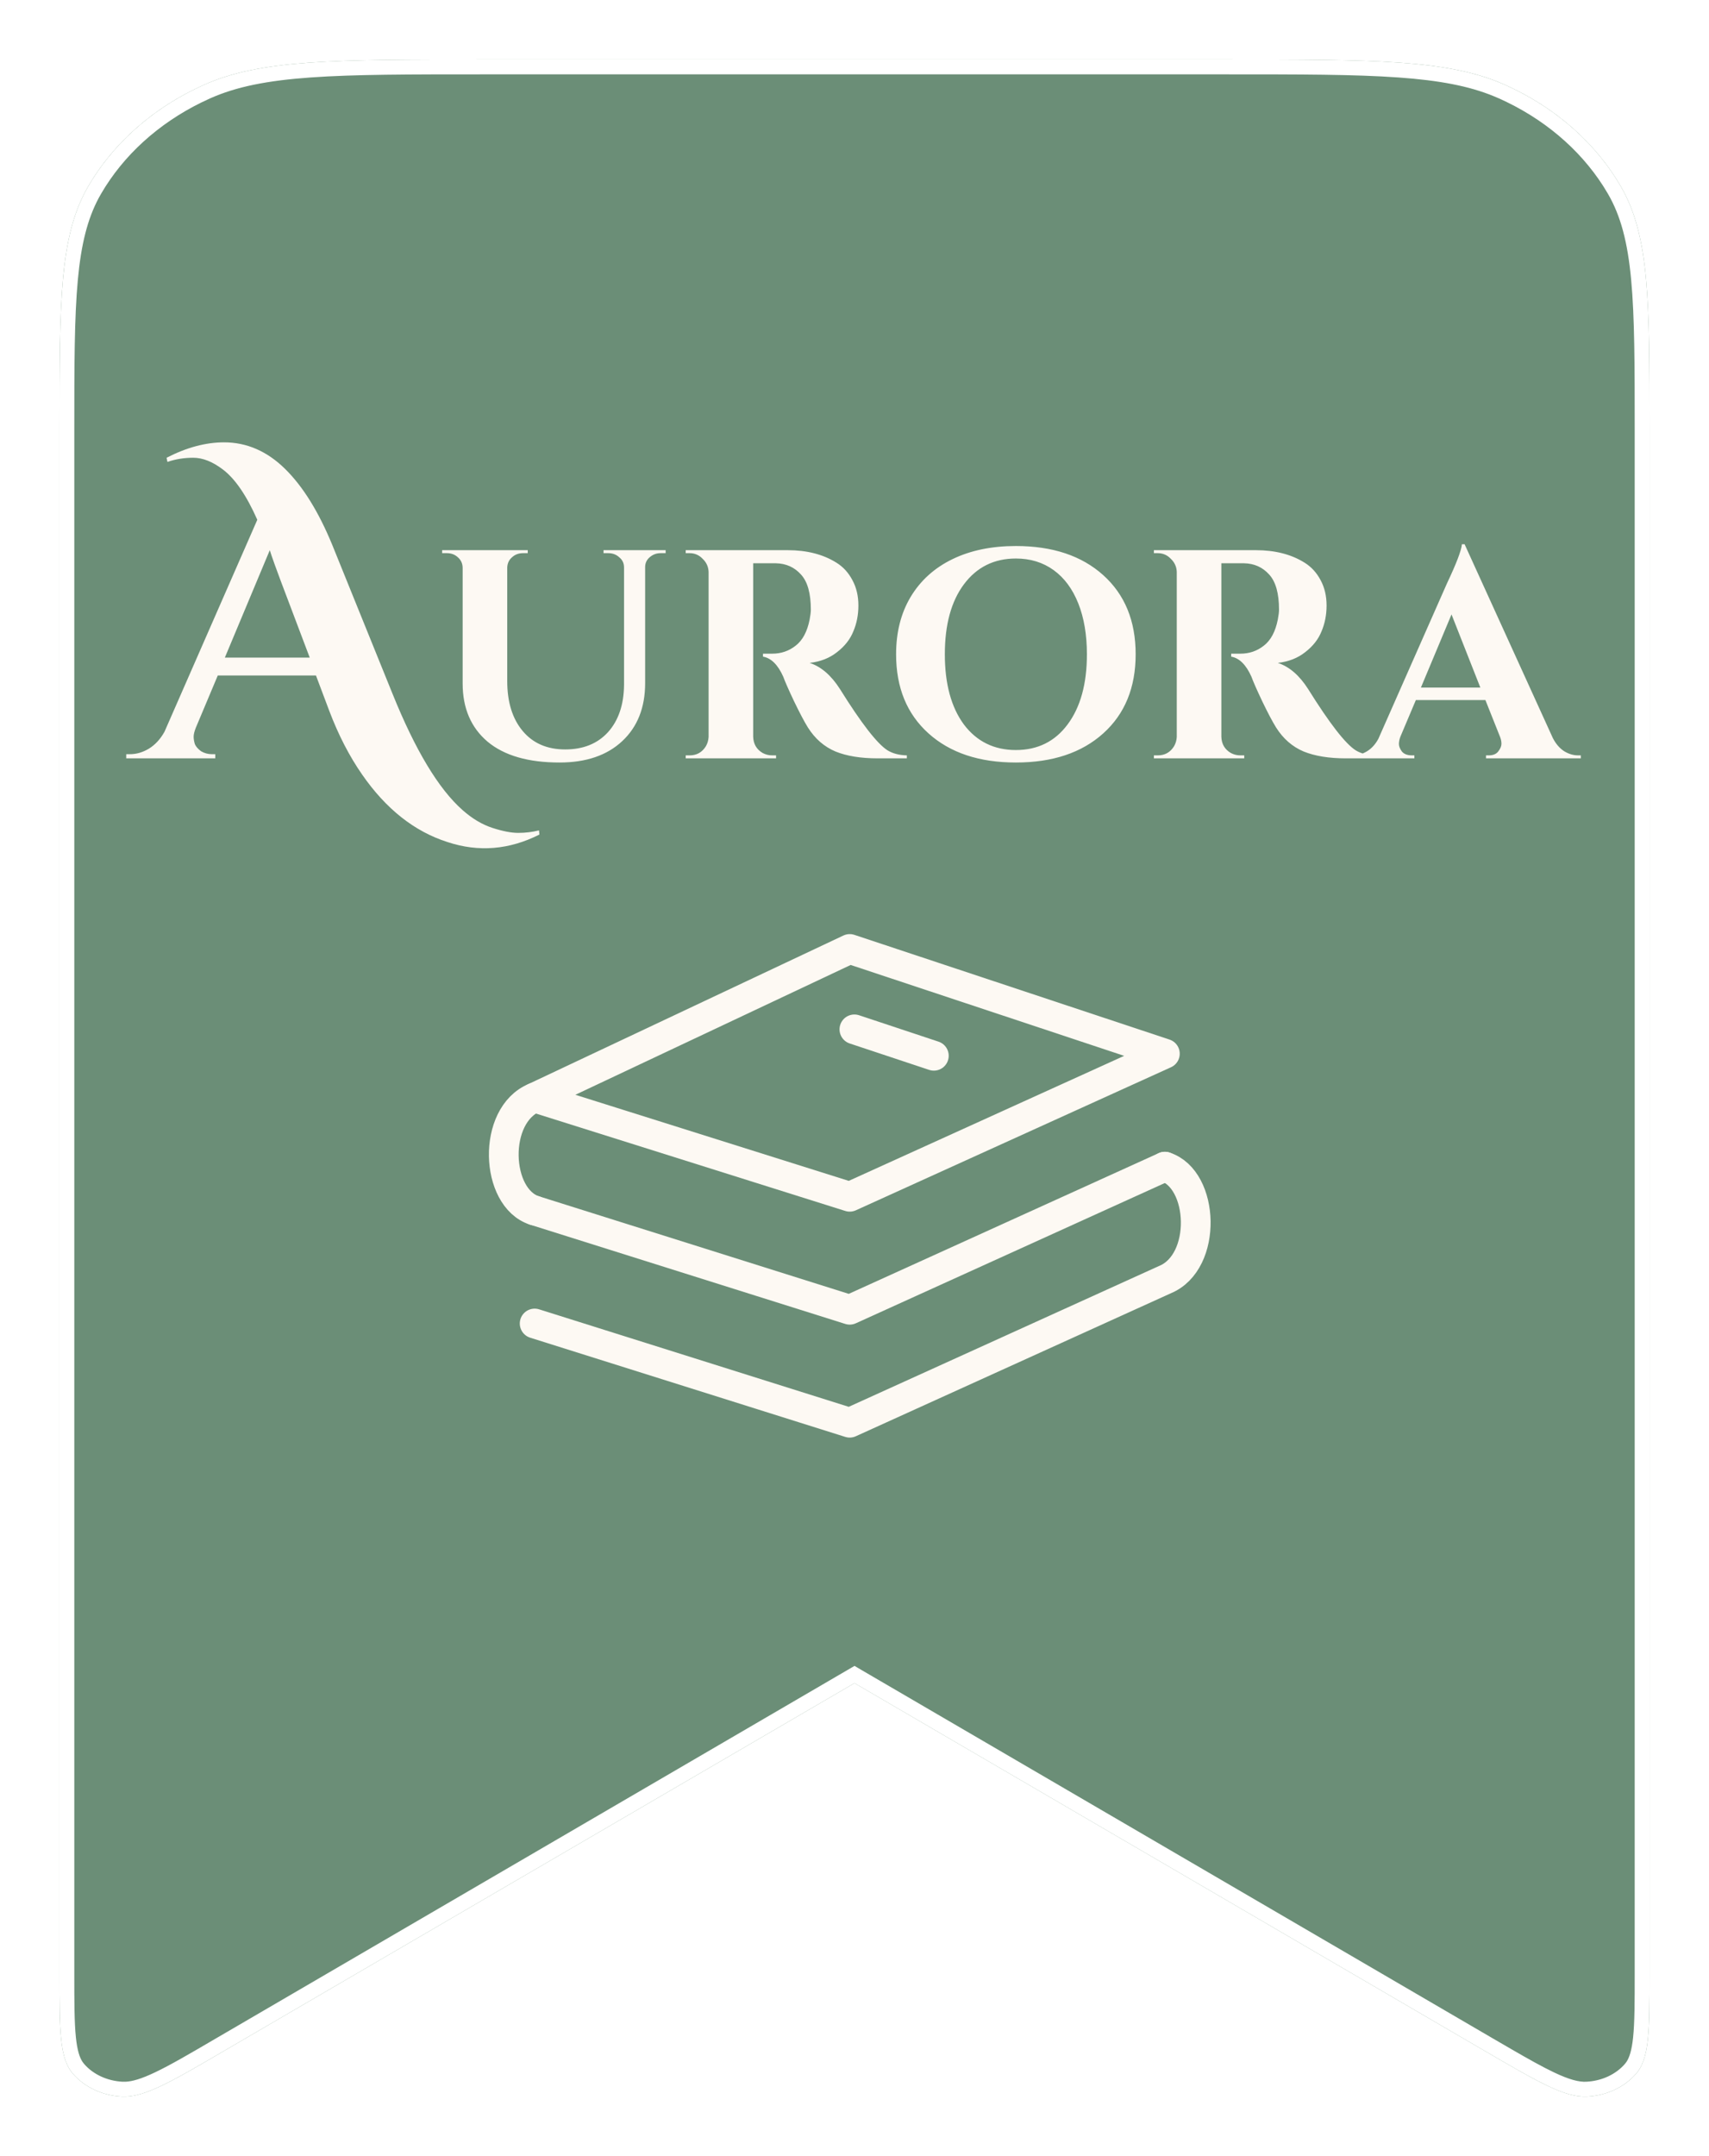 <svg width="115" height="145" viewBox="0 0 115 145" fill="none" xmlns="http://www.w3.org/2000/svg">
<g filter="url(#filter0_d_327_57)">
<path d="M4 24.958C4 16.223 4 11.855 5.944 8.517C7.654 5.582 10.382 3.196 13.737 1.7C17.553 -4.77309e-07 22.547 0 32.533 0H82.467C92.453 0 97.447 -4.77309e-07 101.263 1.7C104.618 3.196 107.346 5.582 109.056 8.517C111 11.855 111 16.223 111 24.958V128.729C111 132.519 111 134.414 110.099 135.452C109.71 135.903 109.214 136.275 108.644 136.541C108.074 136.808 107.445 136.963 106.8 136.996C105.311 137.074 103.51 136.021 99.908 133.923L57.5 109.191L15.092 133.915C11.49 136.021 9.689 137.074 8.191 136.996C7.547 136.962 6.92 136.806 6.352 136.54C5.784 136.273 5.289 135.902 4.901 135.452C4 134.414 4 132.519 4 128.729V24.958Z" fill="#6B8E77"/>
<path d="M32.533 0.5H82.467C87.467 0.5 91.191 0.5 94.143 0.711C96.906 0.908 98.957 1.289 100.712 2.009L101.06 2.157C104.123 3.523 106.639 5.646 108.303 8.243L108.624 8.769C109.545 10.35 110.019 12.196 110.259 14.76C110.499 17.332 110.5 20.581 110.5 24.958V128.729C110.5 130.635 110.499 132.025 110.39 133.07C110.294 133.986 110.121 134.565 109.846 134.964L109.722 135.124L109.721 135.125C109.38 135.52 108.941 135.85 108.432 136.089C107.986 136.297 107.497 136.431 106.992 136.48L106.774 136.497C106.157 136.529 105.426 136.33 104.36 135.824C103.563 135.446 102.616 134.915 101.43 134.229L100.159 133.491L57.752 108.76L57.5 108.612L57.248 108.759L14.841 133.483H14.84C13.031 134.541 11.702 135.318 10.638 135.823C9.705 136.266 9.028 136.475 8.456 136.498L8.217 136.497C7.636 136.466 7.072 136.325 6.564 136.087C6.12 135.878 5.729 135.6 5.411 135.27L5.279 135.125L5.278 135.124L5.154 134.964C4.879 134.565 4.706 133.986 4.61 133.07C4.501 132.025 4.5 130.635 4.5 128.729V24.958C4.5 20.581 4.501 17.332 4.741 14.76C4.966 12.356 5.396 10.584 6.208 9.068L6.376 8.769C7.925 6.109 10.346 3.906 13.335 2.44L13.94 2.157C15.773 1.341 17.91 0.922 20.857 0.711C23.809 0.5 27.533 0.5 32.533 0.5Z" stroke="white"/>
</g>
<path d="M36.298 56.124C34.263 57.151 32.201 57.319 30.11 56.628C27.889 55.919 25.975 54.407 24.37 52.092C23.511 50.86 22.774 49.432 22.158 47.808L21.262 45.428H14.654L13.17 48.956C13.077 49.199 13.03 49.395 13.03 49.544C13.03 49.693 13.058 49.861 13.114 50.048C13.189 50.216 13.329 50.375 13.534 50.524C13.758 50.655 14.001 50.72 14.262 50.72H14.486V51H8.494V50.72H8.746C9.175 50.72 9.595 50.599 10.006 50.356C10.435 50.095 10.79 49.712 11.07 49.208L17.314 34.956C16.586 33.313 15.811 32.184 14.99 31.568C14.299 31.045 13.637 30.784 13.002 30.784C12.386 30.784 11.807 30.877 11.266 31.064L11.21 30.784C12.554 30.093 13.842 29.748 15.074 29.748C16.605 29.748 17.977 30.345 19.19 31.54C20.385 32.716 21.439 34.415 22.354 36.636L26.414 46.66C27.945 50.449 29.513 53.053 31.118 54.472C31.771 55.051 32.443 55.452 33.134 55.676C33.825 55.9 34.403 56.012 34.87 56.012C35.355 56.012 35.822 55.956 36.27 55.844L36.298 56.124ZM15.13 44.224H20.842L18.882 39.044C18.789 38.783 18.658 38.428 18.49 37.98C18.322 37.513 18.21 37.187 18.154 37L15.13 44.224ZM44.792 37.2H44.452C44.172 37.2 43.925 37.293 43.712 37.48C43.512 37.653 43.412 37.873 43.412 38.14V45.94C43.412 47.58 42.899 48.88 41.872 49.84C40.846 50.8 39.439 51.28 37.652 51.28C35.545 51.28 33.932 50.813 32.812 49.88C31.692 48.933 31.132 47.627 31.132 45.96V38.2C31.132 37.907 31.026 37.667 30.812 37.48C30.612 37.293 30.366 37.2 30.072 37.2H29.752V37H35.512V37.2H35.192C34.899 37.2 34.652 37.293 34.452 37.48C34.252 37.653 34.145 37.88 34.132 38.16V45.8C34.132 47.213 34.479 48.333 35.172 49.16C35.865 49.987 36.819 50.4 38.032 50.4C39.245 50.4 40.206 50.013 40.912 49.24C41.619 48.453 41.979 47.393 41.992 46.06V38.16C41.992 37.88 41.886 37.653 41.672 37.48C41.472 37.293 41.225 37.2 40.932 37.2H40.612V37H44.792V37.2ZM51.602 37.88H50.742C50.715 37.88 50.696 37.88 50.682 37.88V49.54C50.696 50.033 50.909 50.4 51.322 50.64C51.522 50.747 51.736 50.8 51.962 50.8H52.222V51H46.142V50.8H46.402C46.882 50.8 47.249 50.593 47.502 50.18C47.609 49.993 47.669 49.787 47.682 49.56V38.46C47.669 38.113 47.535 37.82 47.282 37.58C47.042 37.327 46.749 37.2 46.402 37.2H46.142V37H53.002C54.295 37 55.389 37.28 56.282 37.84C56.736 38.12 57.096 38.513 57.362 39.02C57.629 39.513 57.762 40.08 57.762 40.72C57.762 41.347 57.649 41.927 57.422 42.46C57.209 42.993 56.842 43.46 56.322 43.86C55.816 44.26 55.202 44.5 54.482 44.58C55.255 44.833 55.935 45.42 56.522 46.34C57.962 48.647 59.029 50.02 59.722 50.46C60.069 50.673 60.502 50.787 61.022 50.8V51H59.062C57.929 51 56.982 50.847 56.222 50.54C55.462 50.22 54.842 49.68 54.362 48.92C54.122 48.533 53.816 47.953 53.442 47.18C53.069 46.393 52.822 45.833 52.702 45.5C52.342 44.7 51.889 44.253 51.342 44.16V43.96H51.962C52.562 43.96 53.089 43.78 53.542 43.42C54.009 43.06 54.322 42.473 54.482 41.66C54.535 41.38 54.562 41.16 54.562 41C54.562 39.907 54.342 39.12 53.902 38.64C53.462 38.147 52.895 37.893 52.202 37.88C52.069 37.88 51.869 37.88 51.602 37.88ZM68.359 36.72C70.825 36.72 72.785 37.373 74.239 38.68C75.692 39.987 76.419 41.76 76.419 44C76.419 46.24 75.692 48.013 74.239 49.32C72.785 50.627 70.825 51.28 68.359 51.28C65.892 51.28 63.932 50.627 62.479 49.32C61.025 48.013 60.299 46.24 60.299 44C60.299 42.52 60.625 41.233 61.279 40.14C61.945 39.033 62.885 38.187 64.099 37.6C65.312 37.013 66.732 36.72 68.359 36.72ZM64.859 48.72C65.725 49.867 66.892 50.44 68.359 50.44C69.825 50.44 70.985 49.867 71.839 48.72C72.705 47.56 73.139 45.987 73.139 44C73.139 42.693 72.945 41.553 72.559 40.58C72.172 39.607 71.619 38.86 70.899 38.34C70.179 37.82 69.332 37.56 68.359 37.56C66.892 37.56 65.725 38.14 64.859 39.3C64.005 40.447 63.579 42.013 63.579 44C63.579 45.987 64.005 47.56 64.859 48.72ZM83.106 37.88H82.246C82.219 37.88 82.199 37.88 82.186 37.88V49.54C82.199 50.033 82.413 50.4 82.826 50.64C83.026 50.747 83.239 50.8 83.466 50.8H83.726V51H77.646V50.8H77.906C78.386 50.8 78.753 50.593 79.006 50.18C79.113 49.993 79.173 49.787 79.186 49.56V38.46C79.173 38.113 79.039 37.82 78.786 37.58C78.546 37.327 78.253 37.2 77.906 37.2H77.646V37H84.506C85.799 37 86.893 37.28 87.786 37.84C88.239 38.12 88.599 38.513 88.866 39.02C89.133 39.513 89.266 40.08 89.266 40.72C89.266 41.347 89.153 41.927 88.926 42.46C88.713 42.993 88.346 43.46 87.826 43.86C87.319 44.26 86.706 44.5 85.986 44.58C86.759 44.833 87.439 45.42 88.026 46.34C89.466 48.647 90.533 50.02 91.226 50.46C91.573 50.673 92.006 50.787 92.526 50.8V51H90.566C89.433 51 88.486 50.847 87.726 50.54C86.966 50.22 86.346 49.68 85.866 48.92C85.626 48.533 85.319 47.953 84.946 47.18C84.573 46.393 84.326 45.833 84.206 45.5C83.846 44.7 83.393 44.253 82.846 44.16V43.96H83.466C84.066 43.96 84.593 43.78 85.046 43.42C85.513 43.06 85.826 42.473 85.986 41.66C86.039 41.38 86.066 41.16 86.066 41C86.066 39.907 85.846 39.12 85.406 38.64C84.966 38.147 84.399 37.893 83.706 37.88C83.573 37.88 83.373 37.88 83.106 37.88ZM106.194 50.8H106.374V51H99.994V50.8H100.174C100.467 50.8 100.68 50.713 100.814 50.54C100.96 50.353 101.034 50.18 101.034 50.02C101.034 49.86 101 49.7 100.934 49.54L99.954 47.08H95.274L94.234 49.54C94.167 49.713 94.134 49.88 94.134 50.04C94.134 50.187 94.2 50.353 94.334 50.54C94.48 50.713 94.707 50.8 95.014 50.8H95.174V51H90.894V50.8H91.074C91.38 50.8 91.687 50.707 91.994 50.52C92.3 50.333 92.554 50.053 92.754 49.68L97.374 39.22C98 37.9 98.334 37.027 98.374 36.6H98.554L104.494 49.64C104.694 50.027 104.947 50.32 105.254 50.52C105.56 50.707 105.874 50.8 106.194 50.8ZM95.614 46.24H99.614L97.674 41.32L95.614 46.24Z" fill="#FDF9F3"/>
<path d="M57.178 63.819L35.977 73.811L57.178 80.483L78.385 70.862L57.178 63.819Z" stroke="#FDF9F3" stroke-width="2" stroke-linecap="round" stroke-linejoin="round"/>
<path d="M35.977 81.408L57.178 88.081L78.385 78.459" stroke="#FDF9F3" stroke-width="2" stroke-linecap="round" stroke-linejoin="round"/>
<path d="M35.977 89.007L57.177 95.678L78.385 86.058C81.262 84.882 81.047 79.299 78.385 78.46M57.493 69.225L62.839 71.001M35.979 73.811C33.1 74.987 33.314 80.57 35.979 81.409" stroke="#FDF9F3" stroke-width="2" stroke-linecap="round" stroke-linejoin="round"/>
<defs>
<filter id="filter0_d_327_57" x="0" y="0" width="115" height="145" filterUnits="userSpaceOnUse" color-interpolation-filters="sRGB">
<feFlood flood-opacity="0" result="BackgroundImageFix"/>
<feColorMatrix in="SourceAlpha" type="matrix" values="0 0 0 0 0 0 0 0 0 0 0 0 0 0 0 0 0 0 127 0" result="hardAlpha"/>
<feOffset dy="4"/>
<feGaussianBlur stdDeviation="2"/>
<feComposite in2="hardAlpha" operator="out"/>
<feColorMatrix type="matrix" values="0 0 0 0 0 0 0 0 0 0 0 0 0 0 0 0 0 0 0.25 0"/>
<feBlend mode="normal" in2="BackgroundImageFix" result="effect1_dropShadow_327_57"/>
<feBlend mode="normal" in="SourceGraphic" in2="effect1_dropShadow_327_57" result="shape"/>
</filter>
</defs>
</svg>
